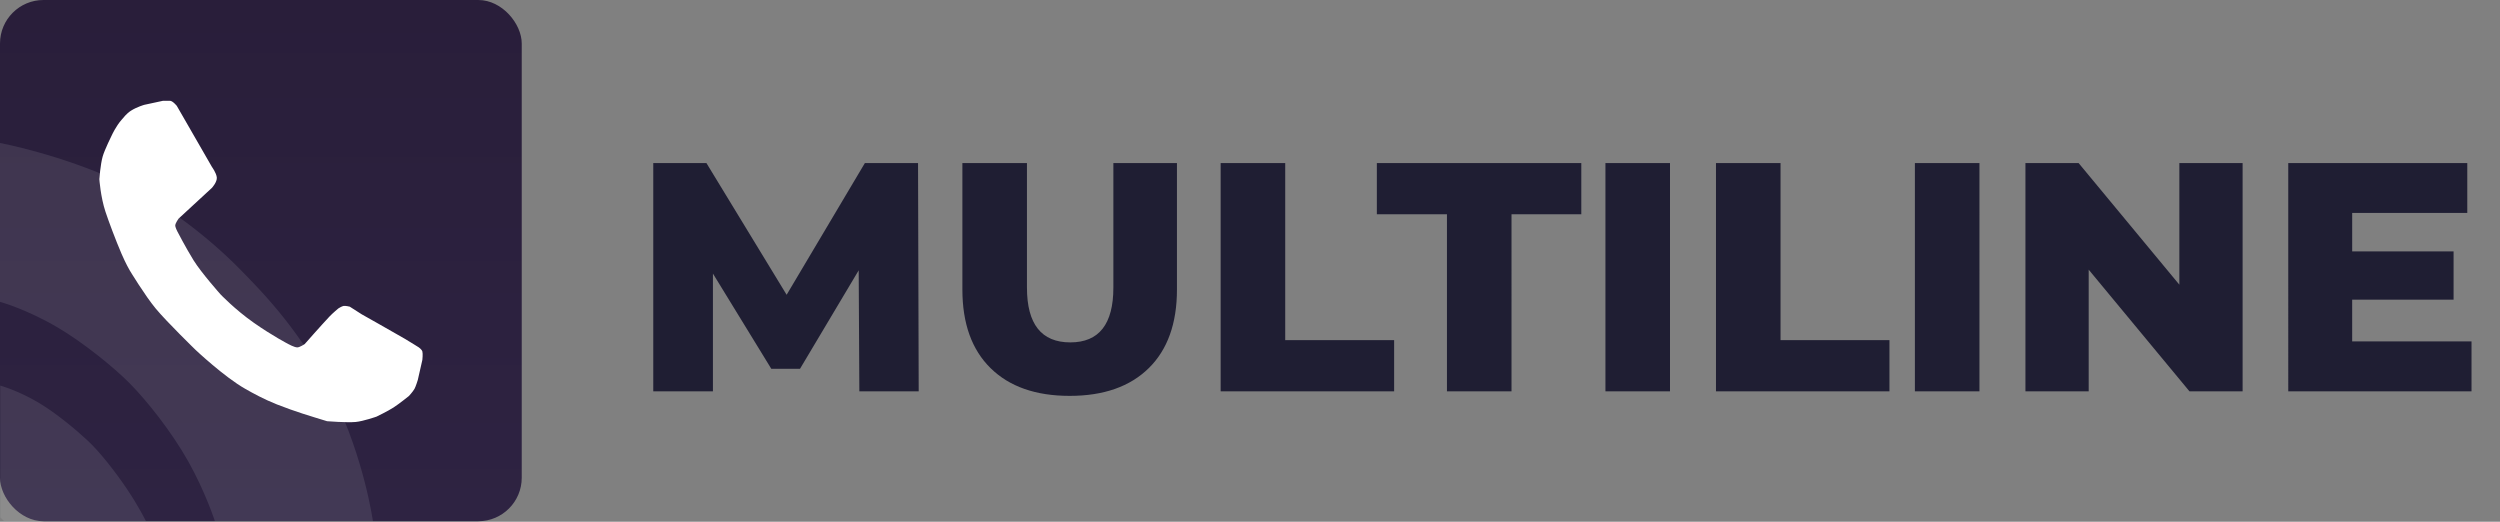 <svg xmlns="http://www.w3.org/2000/svg" xmlns:xlink="http://www.w3.org/1999/xlink" width="115" height="24" viewBox="0 0 115 24">
    <rect x="0" y="0" width="115" height="24" fill="#808080" stroke="none"/>
    <defs>
        <linearGradient id="5crsehq7fa" x1="50%" x2="50%" y1="0%" y2="100%">
            <stop offset="0%" stop-color="#291E3A"/>
            <stop offset="100%" stop-color="#2E2342"/>
        </linearGradient>
        <linearGradient id="cqnpjin3ab" x1="50%" x2="50%" y1="0%" y2="100%">
            <stop offset="0%" stop-color="#324B5A"/>
            <stop offset="100%" stop-color="#2F4655"/>
        </linearGradient>
        <linearGradient id="crbs3q9akd" x1="50%" x2="50%" y1="0%" y2="100%">
            <stop offset="0%" stop-color="#38586C"/>
            <stop offset="100%" stop-color="#2F4655"/>
        </linearGradient>
        <path id="gj2ku8uh2c" d="M6.715 23.977s-.335-.685-.902-1.522c-.526-.776-1.23-1.675-1.77-2.178-.526-.49-1.446-1.265-2.273-1.756-.933-.554-1.758-.784-1.758-.784V23.8l.175.176h6.528z"/>
        <path id="iqgrm9p0ge" d="M0 13.885s1.185.316 2.66 1.182c1.15.675 2.574 1.824 3.305 2.564.798.808 1.914 2.21 2.683 3.571.804 1.422 1.243 2.786 1.243 2.786h7.265s-.398-2.88-1.816-5.76c-1.418-2.88-3.132-4.66-4.371-5.912-1.3-1.313-3.34-2.962-5.485-3.957C2.764 7.097 0 6.579 0 6.579v7.306z"/>
    </defs>
    <g fill="none" fill-rule="evenodd">
        <g>
            <path fill="#1F1E33" fill-rule="nonzero" d="M32.795 18v-5.415l2.685 4.38h1.32l2.7-4.53.03 5.565h2.73l-.03-10.5h-2.445l-3.6 6.06-3.69-6.06H30.05V18h2.745zm16.41.21c1.56 0 2.773-.425 3.638-1.275.864-.85 1.297-2.055 1.297-3.615V7.5h-2.925v5.73c0 1.68-.66 2.52-1.98 2.52-1.33 0-1.995-.84-1.995-2.52V7.5h-2.97v5.82c0 1.56.432 2.765 1.297 3.615.865.85 2.078 1.275 3.638 1.275zM64.13 18v-2.355h-5.01V7.5h-2.97V18h7.98zm5.4 0V9.855h3.21V7.5h-9.405v2.355h3.225V18h2.97zm7.29 0V7.5h-2.97V18h2.97zm10.095 0v-2.355h-5.01V7.5h-2.97V18h7.98zm4.14 0V7.5h-2.97V18h2.97zm5.025 0v-5.595L100.715 18h2.445V7.5h-2.91v5.595L95.615 7.5H93.17V18h2.91zm17.61 0v-2.295h-5.49v-1.92h4.665v-2.22H108.2v-1.77h5.295V7.5h-8.235V18h8.43z"/>
            <g>
                <rect width="24" height="23.977" fill="url(#5crsehq7fa)" rx="2"/>
                <g opacity=".1">
                    <use fill="url(#cqnpjin3ab)" xlink:href="#gj2ku8uh2c"/>
                    <use fill="#FFF" xlink:href="#gj2ku8uh2c"/>
                </g>
                <g opacity=".1">
                    <use fill="url(#crbs3q9akd)" xlink:href="#iqgrm9p0ge"/>
                    <use fill="#FFF" xlink:href="#iqgrm9p0ge"/>
                </g>
                <path fill="#FFF" d="M14.016 15.828s-.228.152-.34.152c-.138 0-.41-.152-.41-.152s-.727-.374-1.594-.983c-.867-.609-1.524-1.3-1.524-1.3s-.878-.983-1.242-1.568c-.363-.586-.75-1.335-.75-1.335s-.102-.193-.094-.281c.011-.107.153-.304.153-.304L9.75 8.64s.246-.27.223-.48c-.024-.21-.223-.48-.223-.48L8.133 4.87s-.188-.234-.317-.234H7.5l-.867.187s-.342.098-.61.27c-.206.132-.345.321-.433.421-.258.293-.445.703-.445.703s-.336.678-.422.983c-.105.37-.153 1.042-.153 1.042s.058.825.282 1.498c.14.424.466 1.3.738 1.932.193.45.375.761.375.761s.697 1.155 1.195 1.756c.513.62 1.84 1.909 1.84 1.909s1.313 1.24 2.285 1.79c.36.205.853.476 1.453.715.824.327 1.735.597 1.735.597l.574.176s.908.072 1.312.035c.354-.033.961-.246.961-.246s.529-.255.785-.422c.244-.157.704-.526.704-.526s.173-.184.257-.328c.057-.098.153-.41.153-.41l.21-.925s.03-.28 0-.386c-.025-.092-.163-.188-.163-.188s-.444-.28-.668-.41c-.651-.377-1.957-1.111-1.957-1.111l-.551-.352s-.193-.048-.281-.035c-.088.014-.246.117-.246.117s-.263.218-.41.375c-.368.39-1.137 1.264-1.137 1.264z"/>
            </g>
        </g>
    </g>
</svg>
